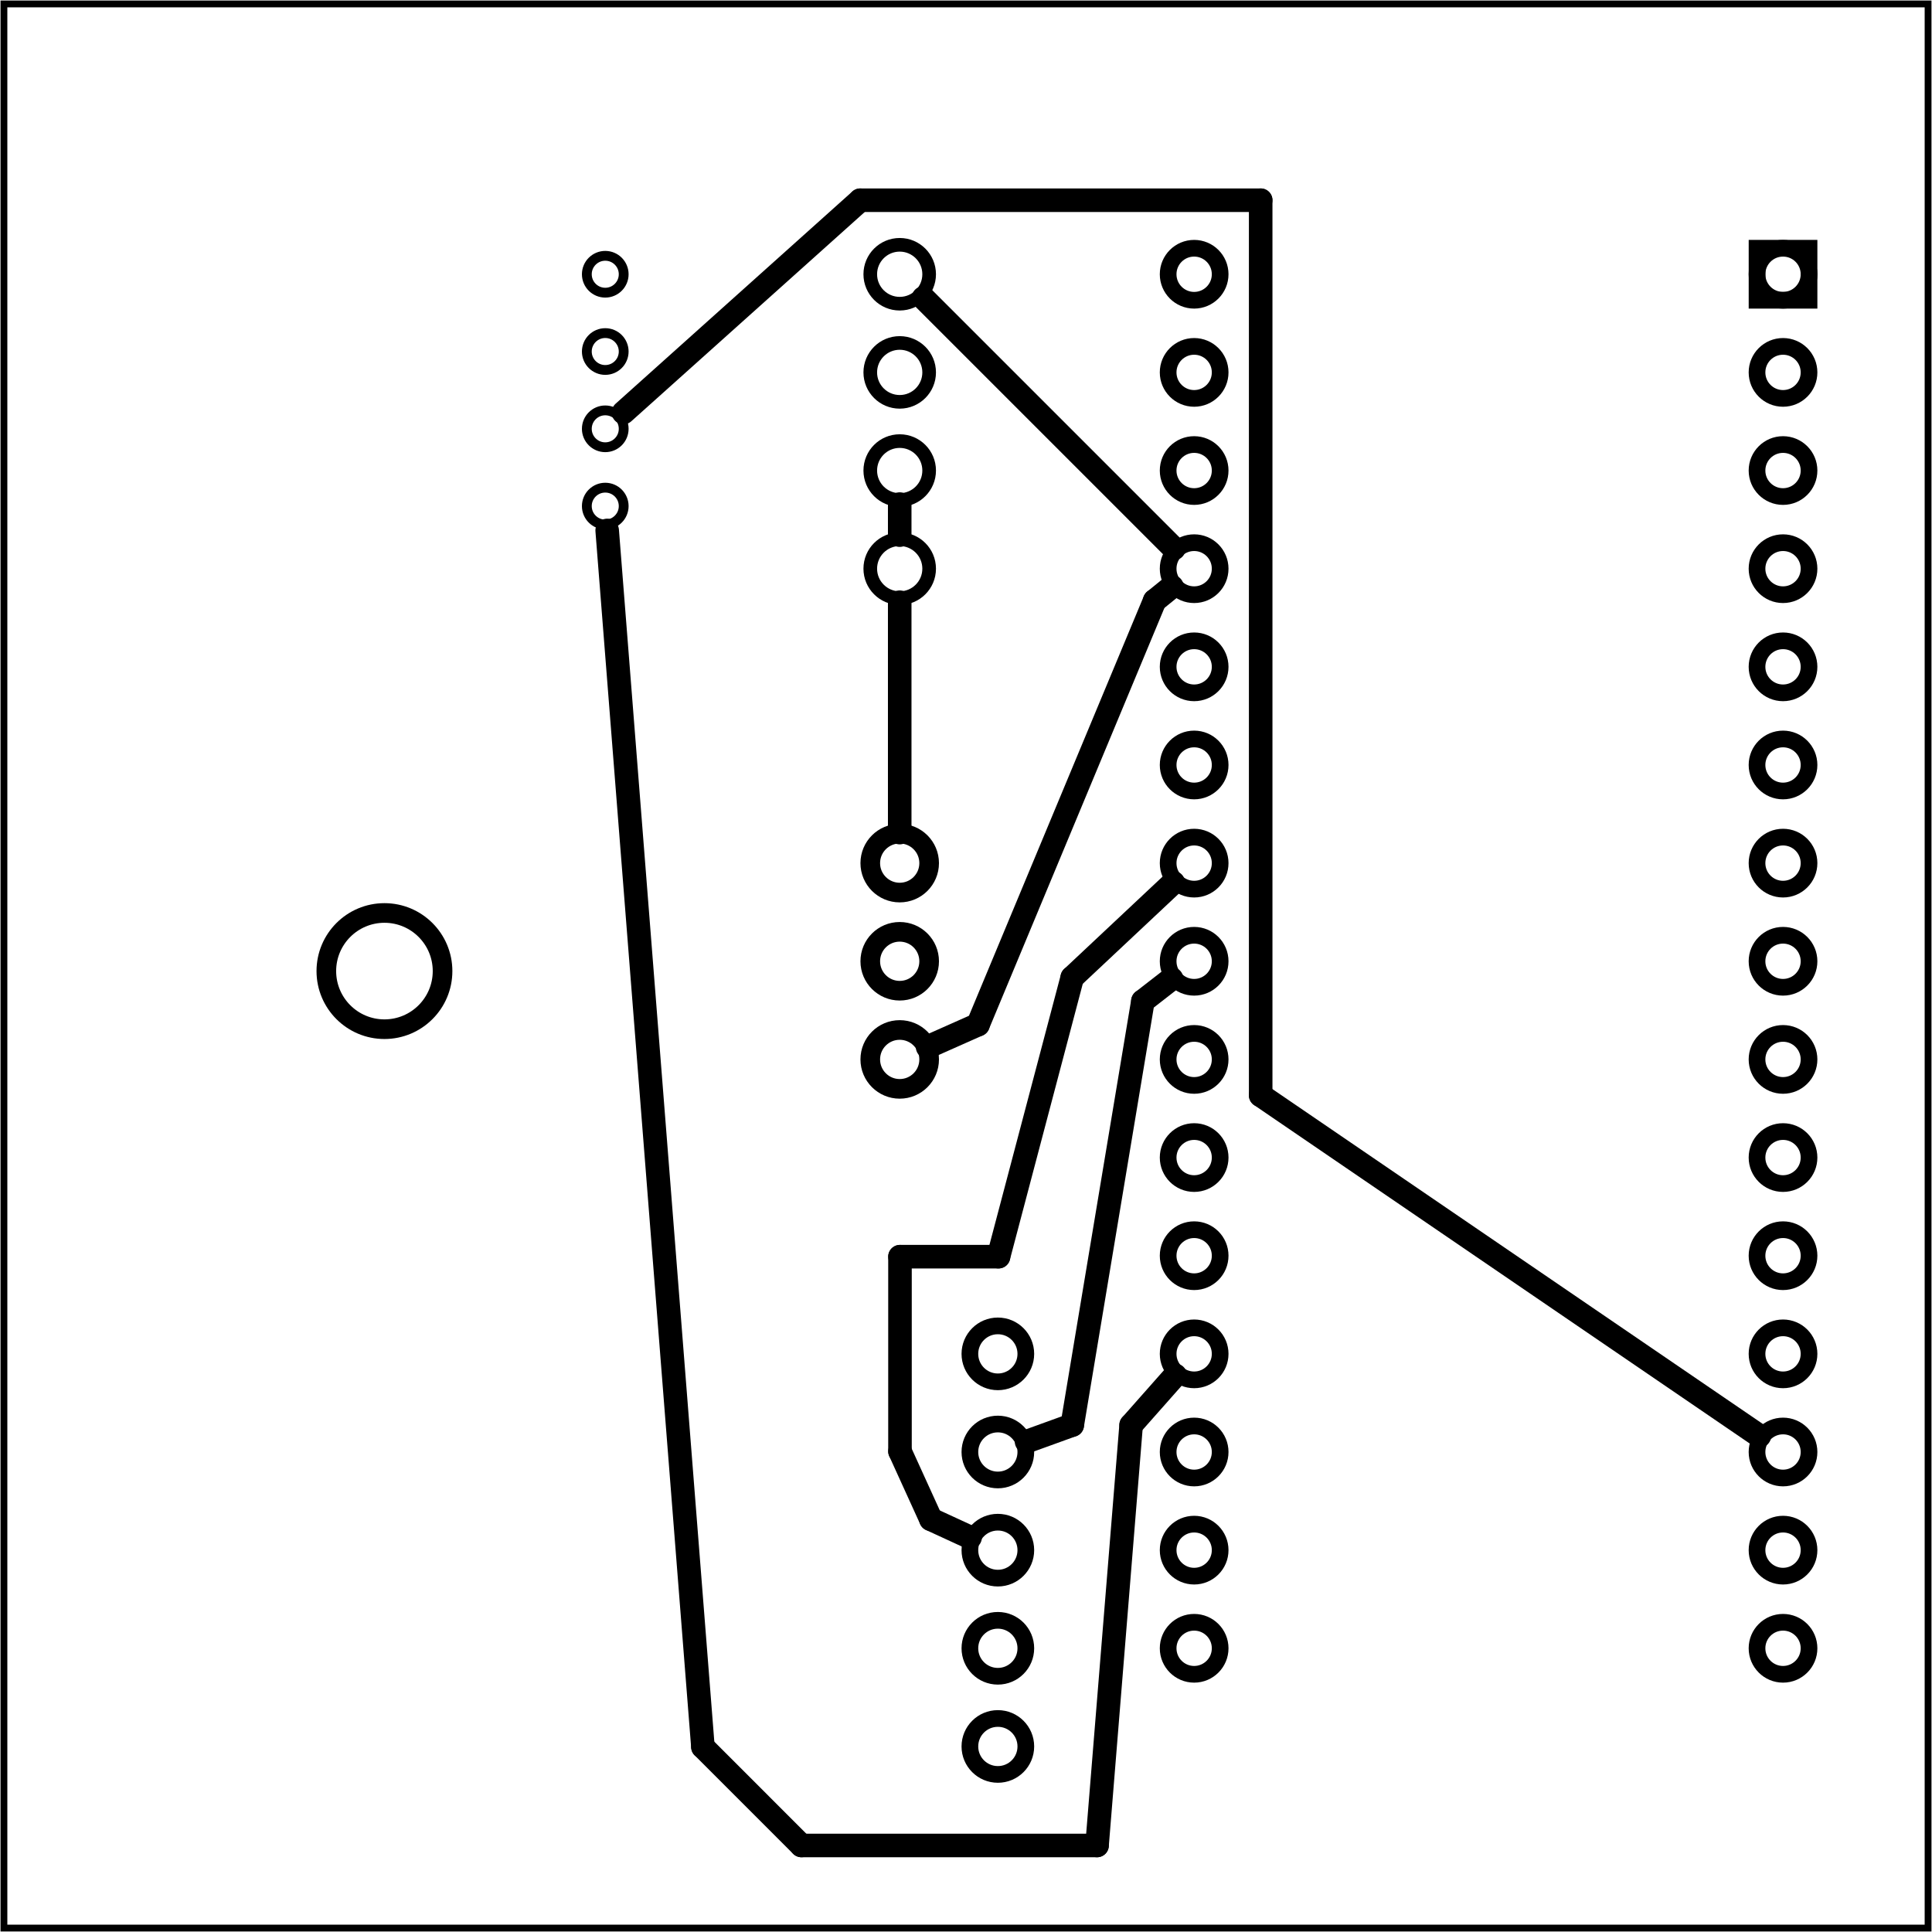 <?xml version='1.0' encoding='UTF-8' standalone='no'?>
<!-- Created with Fritzing (http://www.fritzing.org/) -->
<svg xmlns="http://www.w3.org/2000/svg" version="1.2" y="0in" viewBox="0 0 141.732 141.732" height="1.968in"  baseProfile="tiny" x="0in" xmlns:svg="http://www.w3.org/2000/svg" width="1.968in">
 <g transform="matrix(-1, 0, 0, 1, 141.732, 0)">
  <g partID="57520">
   <g id="board" >
    <rect fill="none" id="boardoutline" fill-opacity="0.5" y="0.288" stroke="black" stroke-width="0.5" height="141.156"  x="0.288" width="141.156"/>
   </g>
  </g>
  <g partID="58100">
   <g transform="translate(7.329,9.319)">
    <g id="copper0" >
     <circle fill="none" id="connector16pad" stroke="black" stroke-width="1.224"  cx="3.6" cy="10.8" r="1.908"/>
     <rect fill="none" y="8.892" stroke="black" stroke-width="1.224" height="3.816"  x="1.692" width="3.814"/>
     <circle fill="none" id="connector17pad" stroke="black" stroke-width="1.224"  cx="3.6" cy="18" r="1.908"/>
     <circle fill="none" id="connector18pad" stroke="black" stroke-width="1.224"  cx="3.6" cy="25.2" r="1.908"/>
     <circle fill="none" id="connector19pad" stroke="black" stroke-width="1.224"  cx="3.6" cy="32.4" r="1.908"/>
     <circle fill="none" id="connector20pad" stroke="black" stroke-width="1.224"  cx="3.6" cy="39.6" r="1.908"/>
     <circle fill="none" id="connector21pad" stroke="black" stroke-width="1.224"  cx="3.6" cy="46.8" r="1.908"/>
     <circle fill="none" id="connector22pad" stroke="black" stroke-width="1.224"  cx="3.6" cy="54" r="1.908"/>
     <circle fill="none" id="connector23pad" stroke="black" stroke-width="1.224"  cx="3.6" cy="61.2" r="1.908"/>
     <circle fill="none" id="connector24pad" stroke="black" stroke-width="1.224"  cx="3.6" cy="68.4" r="1.908"/>
     <circle fill="none" id="connector25pad" stroke="black" stroke-width="1.224"  cx="3.6" cy="75.6" r="1.908"/>
     <circle fill="none" id="connector26pad" stroke="black" stroke-width="1.224"  cx="3.6" cy="82.8" r="1.908"/>
     <circle fill="none" id="connector27pad" stroke="black" stroke-width="1.224"  cx="3.6" cy="90" r="1.908"/>
     <circle fill="none" id="connector28pad" stroke="black" stroke-width="1.224"  cx="3.6" cy="97.2" r="1.908"/>
     <circle fill="none" id="connector29pad" stroke="black" stroke-width="1.224"  cx="3.6" cy="104.4" r="1.908"/>
     <circle fill="none" id="connector30pad" stroke="black" stroke-width="1.224"  cx="3.6" cy="111.6" r="1.908"/>
     <circle fill="none" id="connector31pad" stroke="black" stroke-width="1.224"  cx="46.8" cy="10.8" r="1.908"/>
     <circle fill="none" id="connector32pad" stroke="black" stroke-width="1.224"  cx="46.8" cy="18" r="1.908"/>
     <circle fill="none" id="connector33pad" stroke="black" stroke-width="1.224"  cx="46.8" cy="25.2" r="1.908"/>
     <circle fill="none" id="connector34pad" stroke="black" stroke-width="1.224"  cx="46.8" cy="32.4" r="1.908"/>
     <circle fill="none" id="connector35pad" stroke="black" stroke-width="1.224"  cx="46.8" cy="39.6" r="1.908"/>
     <circle fill="none" id="connector36pad" stroke="black" stroke-width="1.224"  cx="46.8" cy="46.8" r="1.908"/>
     <circle fill="none" id="connector37pad" stroke="black" stroke-width="1.224"  cx="46.8" cy="54" r="1.908"/>
     <circle fill="none" id="connector38pad" stroke="black" stroke-width="1.224"  cx="46.8" cy="61.2" r="1.908"/>
     <circle fill="none" id="connector39pad" stroke="black" stroke-width="1.224"  cx="46.8" cy="68.4" r="1.908"/>
     <circle fill="none" id="connector40pad" stroke="black" stroke-width="1.224"  cx="46.8" cy="75.6" r="1.908"/>
     <circle fill="none" id="connector41pad" stroke="black" stroke-width="1.224"  cx="46.8" cy="82.8" r="1.908"/>
     <circle fill="none" id="connector42pad" stroke="black" stroke-width="1.224"  cx="46.8" cy="90" r="1.908"/>
     <circle fill="none" id="connector43pad" stroke="black" stroke-width="1.224"  cx="46.8" cy="97.2" r="1.908"/>
     <circle fill="none" id="connector44pad" stroke="black" stroke-width="1.224"  cx="46.8" cy="104.4" r="1.908"/>
     <circle fill="none" id="connector45pad" stroke="black" stroke-width="1.224"  cx="46.8" cy="111.6" r="1.908"/>
    </g>
   </g>
  </g>
  <g partID="58120">
   <g transform="translate(62.7,9.385)">
    <g id="copper0" >
     <g id="copper1" >
      <circle fill="none" id="connector11pad" stroke="black" stroke-width="1"  cx="13.029" cy="32.333" r="2.16"/>
      <circle fill="none" id="connector10pad" stroke="black" stroke-width="1"  cx="13.029" cy="25.134" r="2.16"/>
      <circle fill="none" id="connector9pad" stroke="black" stroke-width="1"  cx="13.029" cy="17.934" r="2.16"/>
      <circle fill="none" id="connector8pad" stroke="black" stroke-width="1"  cx="13.029" cy="10.734" r="2.16"/>
     </g>
    </g>
   </g>
  </g>
  <g partID="854630740">
   <g transform="translate(122.529,56.839)">
    <g transform="matrix(0,1,-1,0,0,0)">
     <g id="copper0"  gorn="0.2.0">
      <circle fill="none" id="connector15pad" stroke="black" stroke-width="1.44"  cx="14.4" gorn="0.2.0.0" cy="9" r="4.263" connectorname="P$1"/>
      <circle fill="none" id="connector6pad" stroke="black" stroke-width="1.44"  cx="20.88" gorn="0.2.0.1" cy="46.8" r="2.16" connectorname="5.0V"/>
      <circle fill="none" id="connector7pad" stroke="black" stroke-width="1.44"  cx="13.68" gorn="0.2.0.2" cy="46.8" r="2.16" connectorname="AOUT"/>
      <circle fill="none" id="connector8pad" stroke="black" stroke-width="1.44"  cx="6.48" gorn="0.2.0.3" cy="46.8" r="2.16" connectorname="GND"/>
     </g>
    </g>
   </g>
  </g>
  <g partID="854636610">
   <g transform="translate(129.845,135.32)">
    <g transform="matrix(-1,0,0,-1,0,0)">
     <g transform="matrix(1, 0, 0, 1, 42.413, 0.978)">
      <g id="copper0">
       <g gorn="0.1.0.0.0.2.0">
        <circle fill="none" id="connector8pad" stroke="black" stroke-width="1.224" cx="18.903" gorn="0.1.0.0.0.2.0.0" cy="6.222" r="2.052"/>
        <circle fill="none" id="connector9pad" stroke="black" stroke-width="1.224" cx="18.903" gorn="0.1.0.0.0.2.0.1" cy="13.423" r="2.052"/>
        <circle fill="none" id="connector10pad" stroke="black" stroke-width="1.224" cx="18.903" gorn="0.1.0.0.0.2.0.2" cy="20.622" r="2.052"/>
        <circle fill="none" id="connector12pad" stroke="black" stroke-width="1.224" cx="18.903" gorn="0.1.0.0.0.2.0.3" cy="27.823" r="2.052"/>
        <circle fill="none" id="connector13pad" stroke="black" stroke-width="1.224" cx="18.903" gorn="0.1.0.0.0.2.0.4" cy="35.022" r="2.052"/>
       </g>
      </g>
     </g>
    </g>
   </g>
  </g>
  <g partID="854645030">
   <g transform="translate(114.909,11.327)">
    <g transform="matrix(0,1,-1,0,0,0)">
     <g id="copper0" >
      <circle fill="none" id="connector0pad" stroke="black" stroke-width="0.72"  cx="8.792" cy="17.579" connectorname="1" r="1.352"/>
      <circle fill="none" id="connector1pad" stroke="black" stroke-width="0.72"  cx="14.461" cy="17.579" connectorname="2" r="1.352"/>
      <circle fill="none" id="connector2pad" stroke="black" stroke-width="0.72"  cx="20.131" cy="17.579" connectorname="3" r="1.352"/>
      <circle fill="none" id="connector3pad" stroke="black" stroke-width="0.72"  cx="25.8" cy="17.579" connectorname="4" r="1.352"/>
     </g>
    </g>
   </g>
  </g>
  <g partID="854656110">
   <line x2="63.072" x1="55.658" stroke="black" y1="64.754" stroke-width="1.728" stroke-linecap="round" y2="71.712"/>
  </g>
  <g partID="854656190">
   <line x2="68.481" x1="63.072" stroke="black" y1="71.712" stroke-width="1.728" stroke-linecap="round" y2="92.19"/>
  </g>
  <g partID="854663240">
   <line x2="73.44" x1="75.709" stroke="black" y1="106.471" stroke-width="1.728" stroke-linecap="round" y2="111.456"/>
  </g>
  <g partID="854656290">
   <line x2="75.709" x1="68.481" stroke="black" y1="92.19" stroke-width="1.728" stroke-linecap="round" y2="92.19"/>
  </g>
  <g partID="854659410">
   <line x2="75.709" x1="75.709" stroke="black" y1="92.19" stroke-width="1.728" stroke-linecap="round" y2="106.471"/>
  </g>
  <g partID="854656310">
   <line x2="70.564" x1="73.44" stroke="black" y1="111.456" stroke-width="1.728" stroke-linecap="round" y2="112.782"/>
  </g>
  <g partID="854659840">
   <line x2="57.888" x1="55.784" stroke="black" y1="71.805" stroke-width="1.728" stroke-linecap="round" y2="73.44"/>
  </g>
  <g partID="854659880">
   <line x2="63.072" x1="57.888" stroke="black" y1="73.44" stroke-width="1.728" stroke-linecap="round" y2="104.544"/>
  </g>
  <g partID="854660040">
   <line x2="66.423" x1="63.072" stroke="black" y1="104.544" stroke-width="1.728" stroke-linecap="round" y2="105.757"/>
  </g>
  <g partID="854660360">
   <line x2="58.752" x1="55.518" stroke="black" y1="100.889" stroke-width="1.728" stroke-linecap="round" y2="104.544"/>
  </g>
  <g partID="854660420">
   <line x2="61.253" x1="58.752" stroke="black" y1="104.544" stroke-width="1.728" stroke-linecap="round" y2="135.384"/>
  </g>
  <g partID="854660560">
   <line x2="82.938" x1="61.253" stroke="black" y1="135.384" stroke-width="1.728" stroke-linecap="round" y2="135.384"/>
  </g>
  <g partID="854663200">
   <line x2="97.189" x1="90.166" stroke="black" y1="128.155" stroke-width="1.728" stroke-linecap="round" y2="38.913"/>
  </g>
  <g partID="854660580">
   <line x2="90.166" x1="82.938" stroke="black" y1="135.384" stroke-width="1.728" stroke-linecap="round" y2="128.155"/>
  </g>
  <g partID="854660980">
   <line x2="73.99" x1="55.611" stroke="black" y1="40.237" stroke-width="1.728" stroke-linecap="round" y2="21.858"/>
  </g>
  <g partID="854661140">
   <line x2="69.984" x1="73.682" stroke="black" y1="76.81" stroke-width="1.728" stroke-linecap="round" y2="75.168"/>
  </g>
  <g partID="854661180">
   <line x2="57.024" x1="69.984" stroke="black" y1="75.168" stroke-width="1.728" stroke-linecap="round" y2="44.064"/>
  </g>
  <g partID="854661320">
   <line x2="55.758" x1="57.024" stroke="black" y1="44.064" stroke-width="1.728" stroke-linecap="round" y2="43.038"/>
  </g>
  <g partID="854661440">
   <line x2="49.248" x1="12.66" stroke="black" y1="105.337" stroke-width="1.728" stroke-linecap="round" y2="80.352"/>
  </g>
  <g partID="854661600">
   <line x2="49.248" x1="49.248" stroke="black" y1="80.352" stroke-width="1.728" stroke-linecap="round" y2="14.688"/>
  </g>
  <g partID="854661620">
   <line x2="78.624" x1="49.248" stroke="black" y1="14.688" stroke-width="1.728" stroke-linecap="round" y2="14.688"/>
  </g>
  <g partID="854661640">
   <line x2="95.995" x1="78.624" stroke="black" y1="14.688" stroke-width="1.728" stroke-linecap="round" y2="30.261"/>
  </g>
  <g partID="854661760">
   <line x2="75.729" x1="75.729" stroke="black" y1="36.979" stroke-width="1.728" stroke-linecap="round" y2="39.258"/>
  </g>
  <g partID="854661860">
   <line x2="75.729" x1="75.729" stroke="black" y1="61.079" stroke-width="1.728" stroke-linecap="round" y2="44.178"/>
  </g>
 </g>
</svg>
